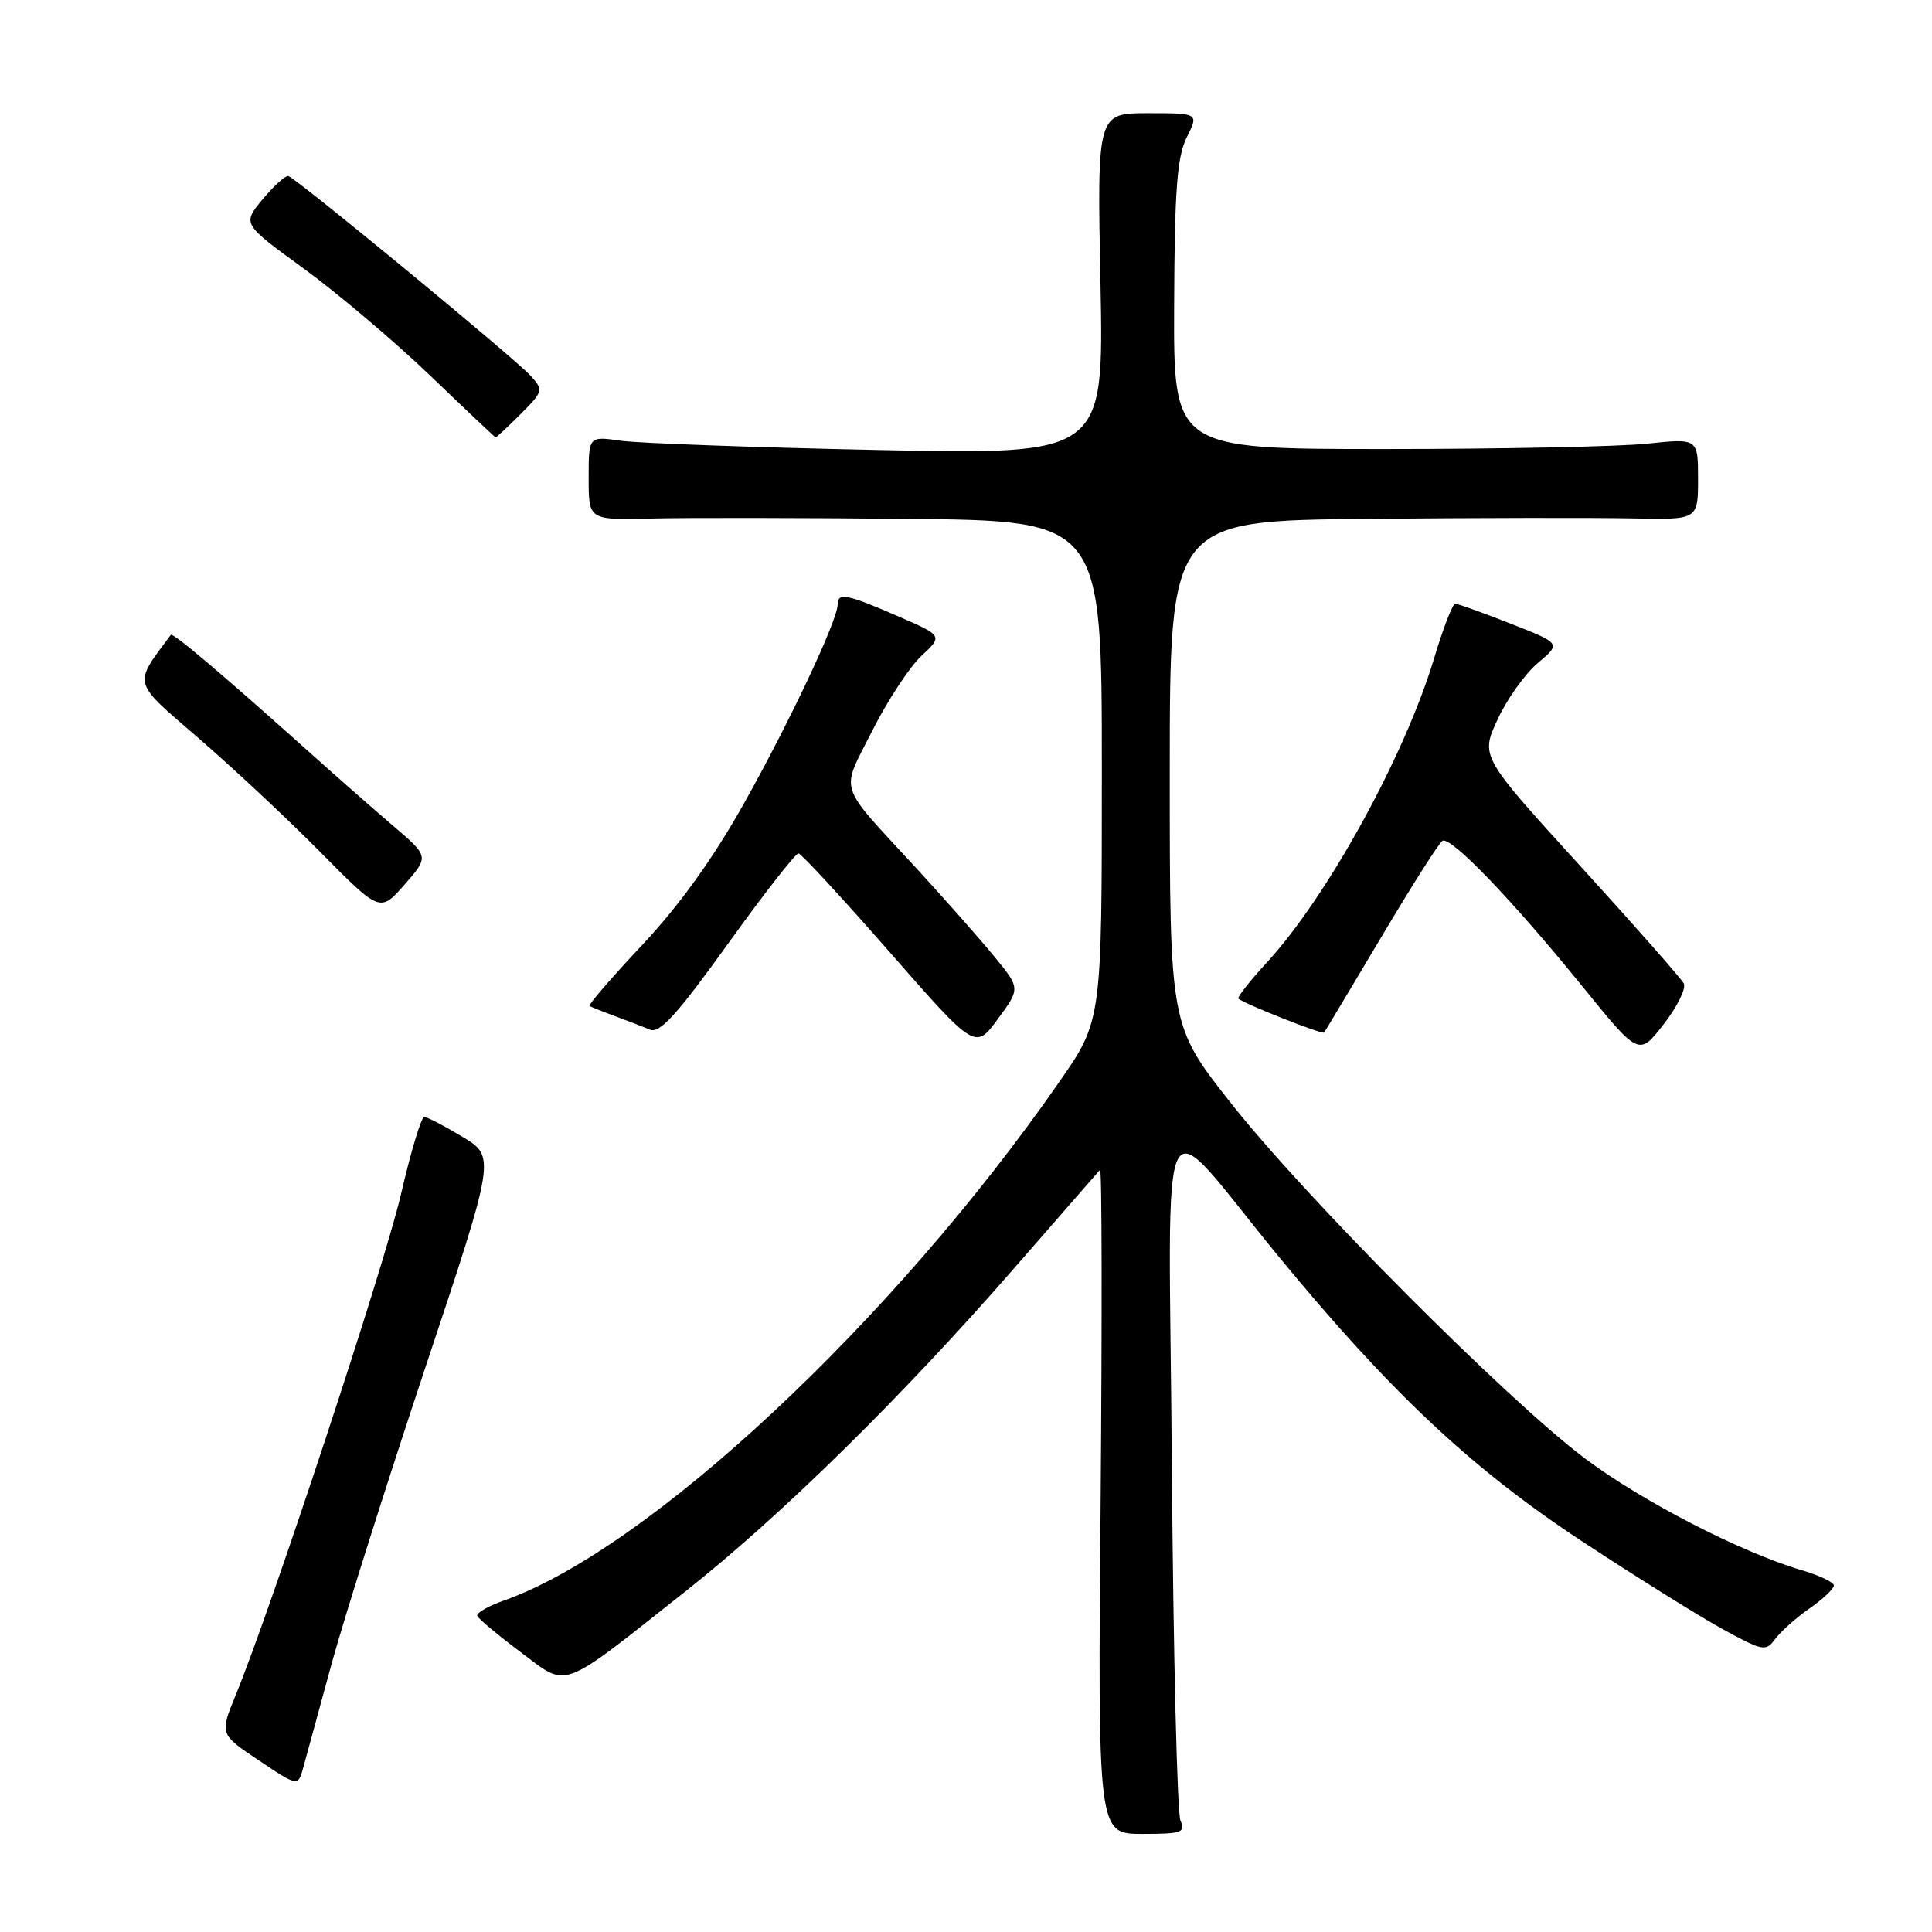 <?xml version="1.0" encoding="UTF-8" standalone="no"?>
<!DOCTYPE svg PUBLIC "-//W3C//DTD SVG 1.1//EN" "http://www.w3.org/Graphics/SVG/1.1/DTD/svg11.dtd" >
<svg xmlns="http://www.w3.org/2000/svg" xmlns:xlink="http://www.w3.org/1999/xlink" version="1.1" viewBox="0 0 256 256">
 <g >
 <path fill="currentColor"
d=" M 156.42 241.25 C 155.99 240.29 155.47 219.25 155.28 194.50 C 154.88 142.84 153.01 146.53 169.49 166.57 C 184.20 184.45 194.99 194.59 209.51 204.15 C 216.65 208.86 225.07 214.11 228.21 215.84 C 233.57 218.78 233.99 218.86 235.21 217.19 C 235.92 216.22 237.96 214.39 239.75 213.14 C 241.54 211.89 243.00 210.52 243.00 210.09 C 243.00 209.66 241.09 208.75 238.75 208.06 C 230.72 205.70 217.60 198.94 210.05 193.28 C 199.72 185.53 173.02 158.74 163.13 146.20 C 155.00 135.90 155.00 135.90 155.00 102.45 C 155.00 69.00 155.00 69.00 181.25 68.75 C 195.69 68.61 211.44 68.59 216.25 68.69 C 225.00 68.88 225.00 68.88 225.00 63.48 C 225.00 58.08 225.00 58.08 218.25 58.79 C 214.54 59.18 198.90 59.50 183.50 59.50 C 155.50 59.50 155.50 59.50 155.58 40.45 C 155.64 25.12 155.97 20.78 157.25 18.20 C 158.85 15.00 158.85 15.00 152.11 15.00 C 145.37 15.00 145.37 15.00 145.82 37.63 C 146.26 60.25 146.26 60.25 116.38 59.63 C 99.95 59.29 84.59 58.73 82.25 58.40 C 78.00 57.79 78.00 57.79 78.00 63.35 C 78.00 68.91 78.00 68.91 86.25 68.71 C 90.79 68.59 106.09 68.61 120.25 68.75 C 146.00 69.00 146.00 69.00 146.00 102.12 C 146.00 135.24 146.00 135.24 140.35 143.37 C 118.32 175.09 85.94 205.31 66.74 212.09 C 64.66 212.82 63.09 213.73 63.24 214.11 C 63.38 214.49 65.95 216.64 68.94 218.88 C 75.38 223.70 73.91 224.23 90.78 210.90 C 103.51 200.84 119.59 185.03 134.42 168.00 C 140.41 161.12 145.51 155.28 145.76 155.00 C 146.01 154.72 146.04 174.41 145.84 198.75 C 145.46 243.00 145.46 243.00 151.34 243.00 C 156.57 243.00 157.13 242.81 156.42 241.25 Z  M 43.97 220.35 C 45.66 214.21 51.23 196.61 56.35 181.24 C 65.67 153.28 65.67 153.28 61.29 150.64 C 58.89 149.19 56.60 148.00 56.21 148.00 C 55.82 148.01 54.43 152.62 53.13 158.25 C 50.93 167.74 36.04 212.86 31.22 224.64 C 29.11 229.79 29.11 229.79 34.31 233.27 C 39.50 236.75 39.50 236.75 40.21 234.12 C 40.60 232.68 42.29 226.48 43.97 220.35 Z  M 223.11 130.31 C 222.77 129.66 216.57 122.62 209.33 114.68 C 196.17 100.23 196.17 100.23 198.44 95.32 C 199.69 92.62 202.09 89.26 203.78 87.84 C 206.85 85.26 206.85 85.26 200.15 82.63 C 196.47 81.18 193.17 80.00 192.82 80.00 C 192.48 80.00 191.21 83.26 190.02 87.25 C 186.12 100.21 175.87 118.84 167.85 127.55 C 165.57 130.02 163.89 132.18 164.10 132.34 C 165.10 133.11 175.22 137.10 175.45 136.82 C 175.59 136.64 178.98 130.97 183.00 124.22 C 187.01 117.46 190.67 111.70 191.13 111.42 C 192.21 110.75 200.34 119.20 209.69 130.72 C 217.17 139.94 217.17 139.94 220.44 135.72 C 222.25 133.40 223.44 130.97 223.11 130.31 Z  M 131.73 126.72 C 129.82 124.39 125.16 119.11 121.37 114.99 C 110.82 103.53 111.36 105.22 115.56 96.87 C 117.58 92.86 120.52 88.38 122.09 86.91 C 124.95 84.24 124.95 84.24 118.91 81.62 C 112.23 78.72 111.00 78.48 111.00 80.08 C 111.00 82.15 104.69 95.56 98.61 106.41 C 94.52 113.71 90.06 119.92 85.12 125.19 C 81.05 129.52 77.90 133.17 78.12 133.30 C 78.33 133.43 79.85 134.04 81.50 134.65 C 83.15 135.26 85.24 136.06 86.14 136.44 C 87.41 136.98 89.75 134.39 96.45 125.07 C 101.22 118.43 105.43 113.04 105.81 113.08 C 106.19 113.13 111.61 119.00 117.86 126.13 C 129.22 139.10 129.22 139.10 132.21 135.03 C 135.21 130.96 135.21 130.96 131.73 126.72 Z  M 52.18 109.50 C 49.60 107.30 44.74 103.03 41.36 100.00 C 29.43 89.31 22.90 83.77 22.63 84.13 C 17.62 90.85 17.43 90.15 26.29 97.79 C 30.80 101.69 38.07 108.48 42.43 112.89 C 50.36 120.91 50.36 120.91 53.61 117.21 C 56.85 113.50 56.85 113.50 52.18 109.50 Z  M 68.97 54.88 C 71.98 51.87 72.03 51.69 70.32 49.80 C 68.21 47.47 39.23 23.58 38.21 23.33 C 37.82 23.23 36.29 24.62 34.80 26.41 C 32.10 29.66 32.10 29.66 40.24 35.58 C 44.71 38.84 52.23 45.20 56.94 49.71 C 61.65 54.23 65.58 57.94 65.67 57.96 C 65.77 57.98 67.25 56.60 68.97 54.88 Z "/>
</g>
</svg>